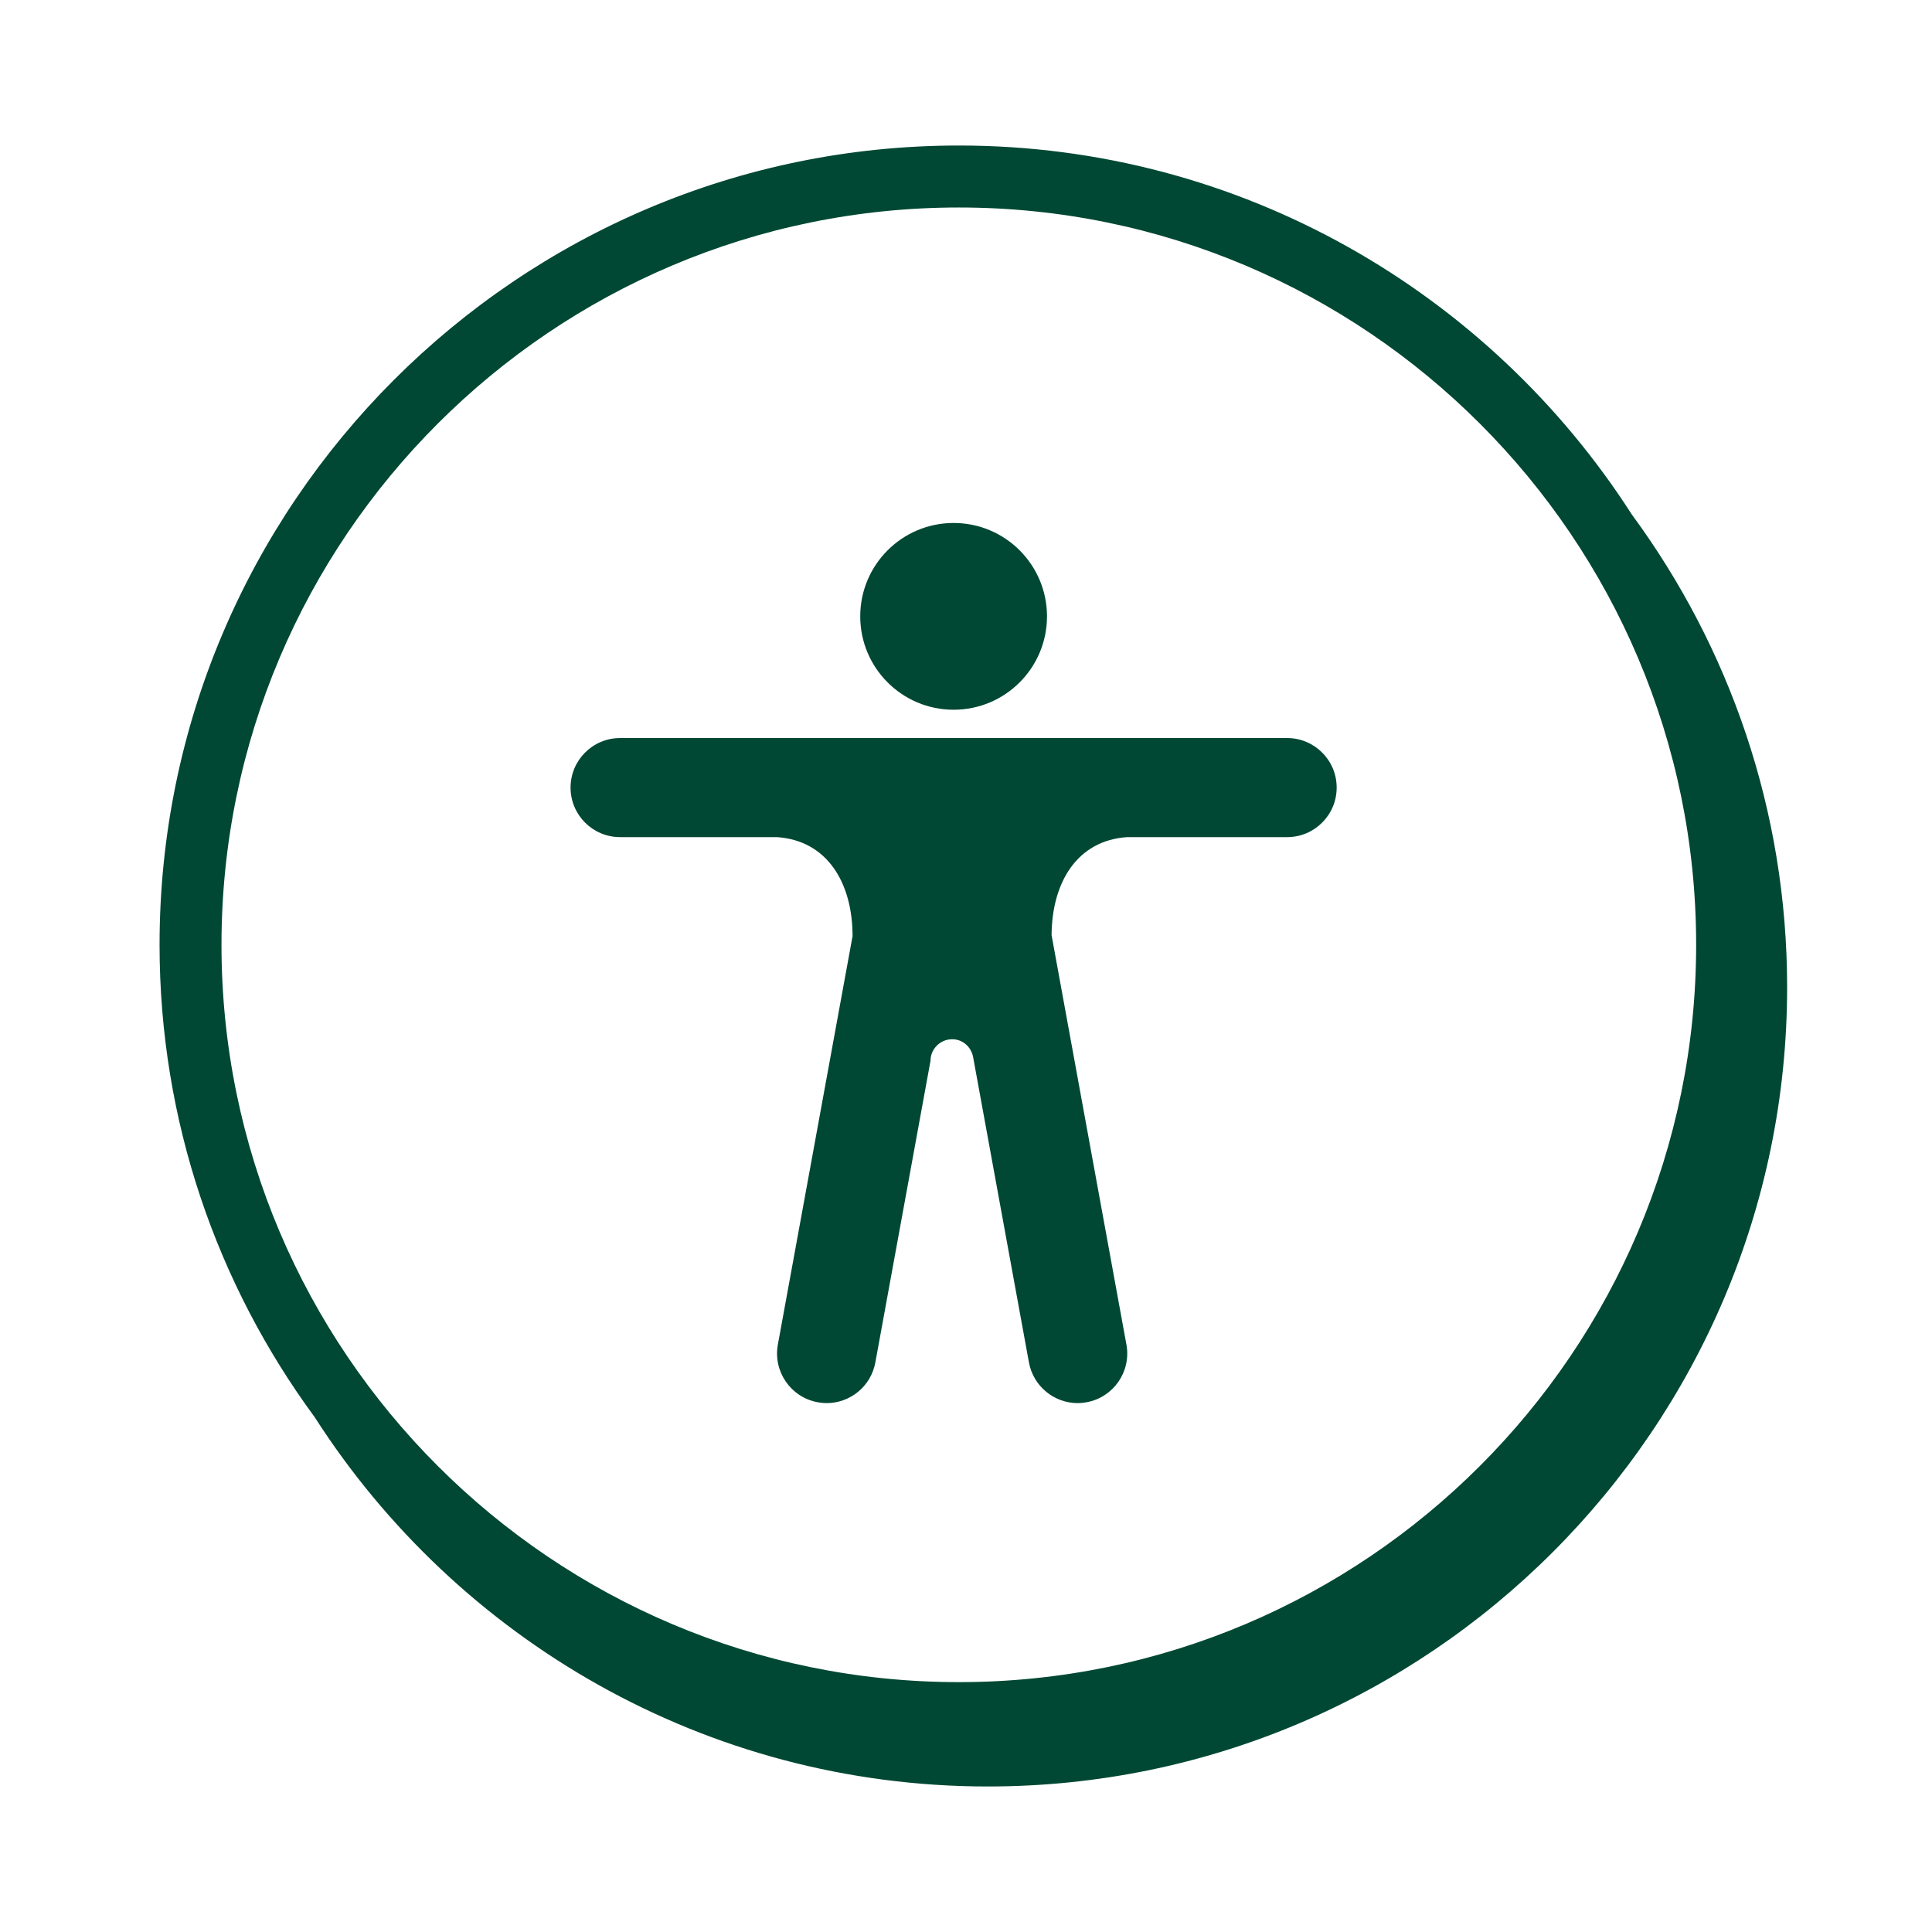 <svg width="78" height="78" viewBox="0 0 78 78" fill="none" xmlns="http://www.w3.org/2000/svg">
<path fill-rule="evenodd" clip-rule="evenodd" d="M51.965 29.797H25.035C23.93 29.797 23.035 30.693 23.035 31.797C23.035 32.901 23.93 33.797 25.035 33.797H31.367C33.412 33.934 34.42 35.661 34.42 37.794L31.404 54.286C31.207 55.373 31.926 56.415 33.014 56.613C33.135 56.636 33.256 56.647 33.375 56.647C34.322 56.647 35.164 55.971 35.34 55.006L37.566 42.832V42.834C37.566 42.349 37.959 41.957 38.443 41.957C38.865 41.957 39.201 42.261 39.284 42.659L41.541 55.006C41.719 55.971 42.561 56.647 43.508 56.647C43.627 56.647 43.748 56.636 43.869 56.613C44.955 56.415 45.676 55.373 45.477 54.286L42.455 37.755C42.467 35.641 43.473 33.933 45.505 33.797H51.965C53.07 33.797 53.965 32.901 53.965 31.797C53.965 30.693 53.07 29.797 51.965 29.797ZM38.5 28.654C40.582 28.654 42.27 26.966 42.27 24.884C42.27 22.802 40.582 21.114 38.5 21.114C36.418 21.114 34.73 22.802 34.73 24.884C34.73 26.966 36.418 28.654 38.5 28.654Z" fill="#004833"/>
<path fill-rule="evenodd" clip-rule="evenodd" d="M38.711 67.912C22.297 67.912 8.942 54.558 8.942 38.144C8.942 21.73 22.297 8.377 38.711 8.377C55.124 8.377 68.478 21.73 68.478 38.144C68.478 54.558 55.124 67.912 38.711 67.912ZM65.88 20.77C60.139 11.822 50.108 5.875 38.711 5.875C20.919 5.875 6.442 20.35 6.442 38.143C6.442 45.276 8.774 51.873 12.709 57.221C18.449 66.175 28.482 72.125 39.885 72.125C57.677 72.125 72.151 57.65 72.151 39.858C72.151 32.72 69.817 26.12 65.88 20.77Z" fill="#004833"/>
</svg>
